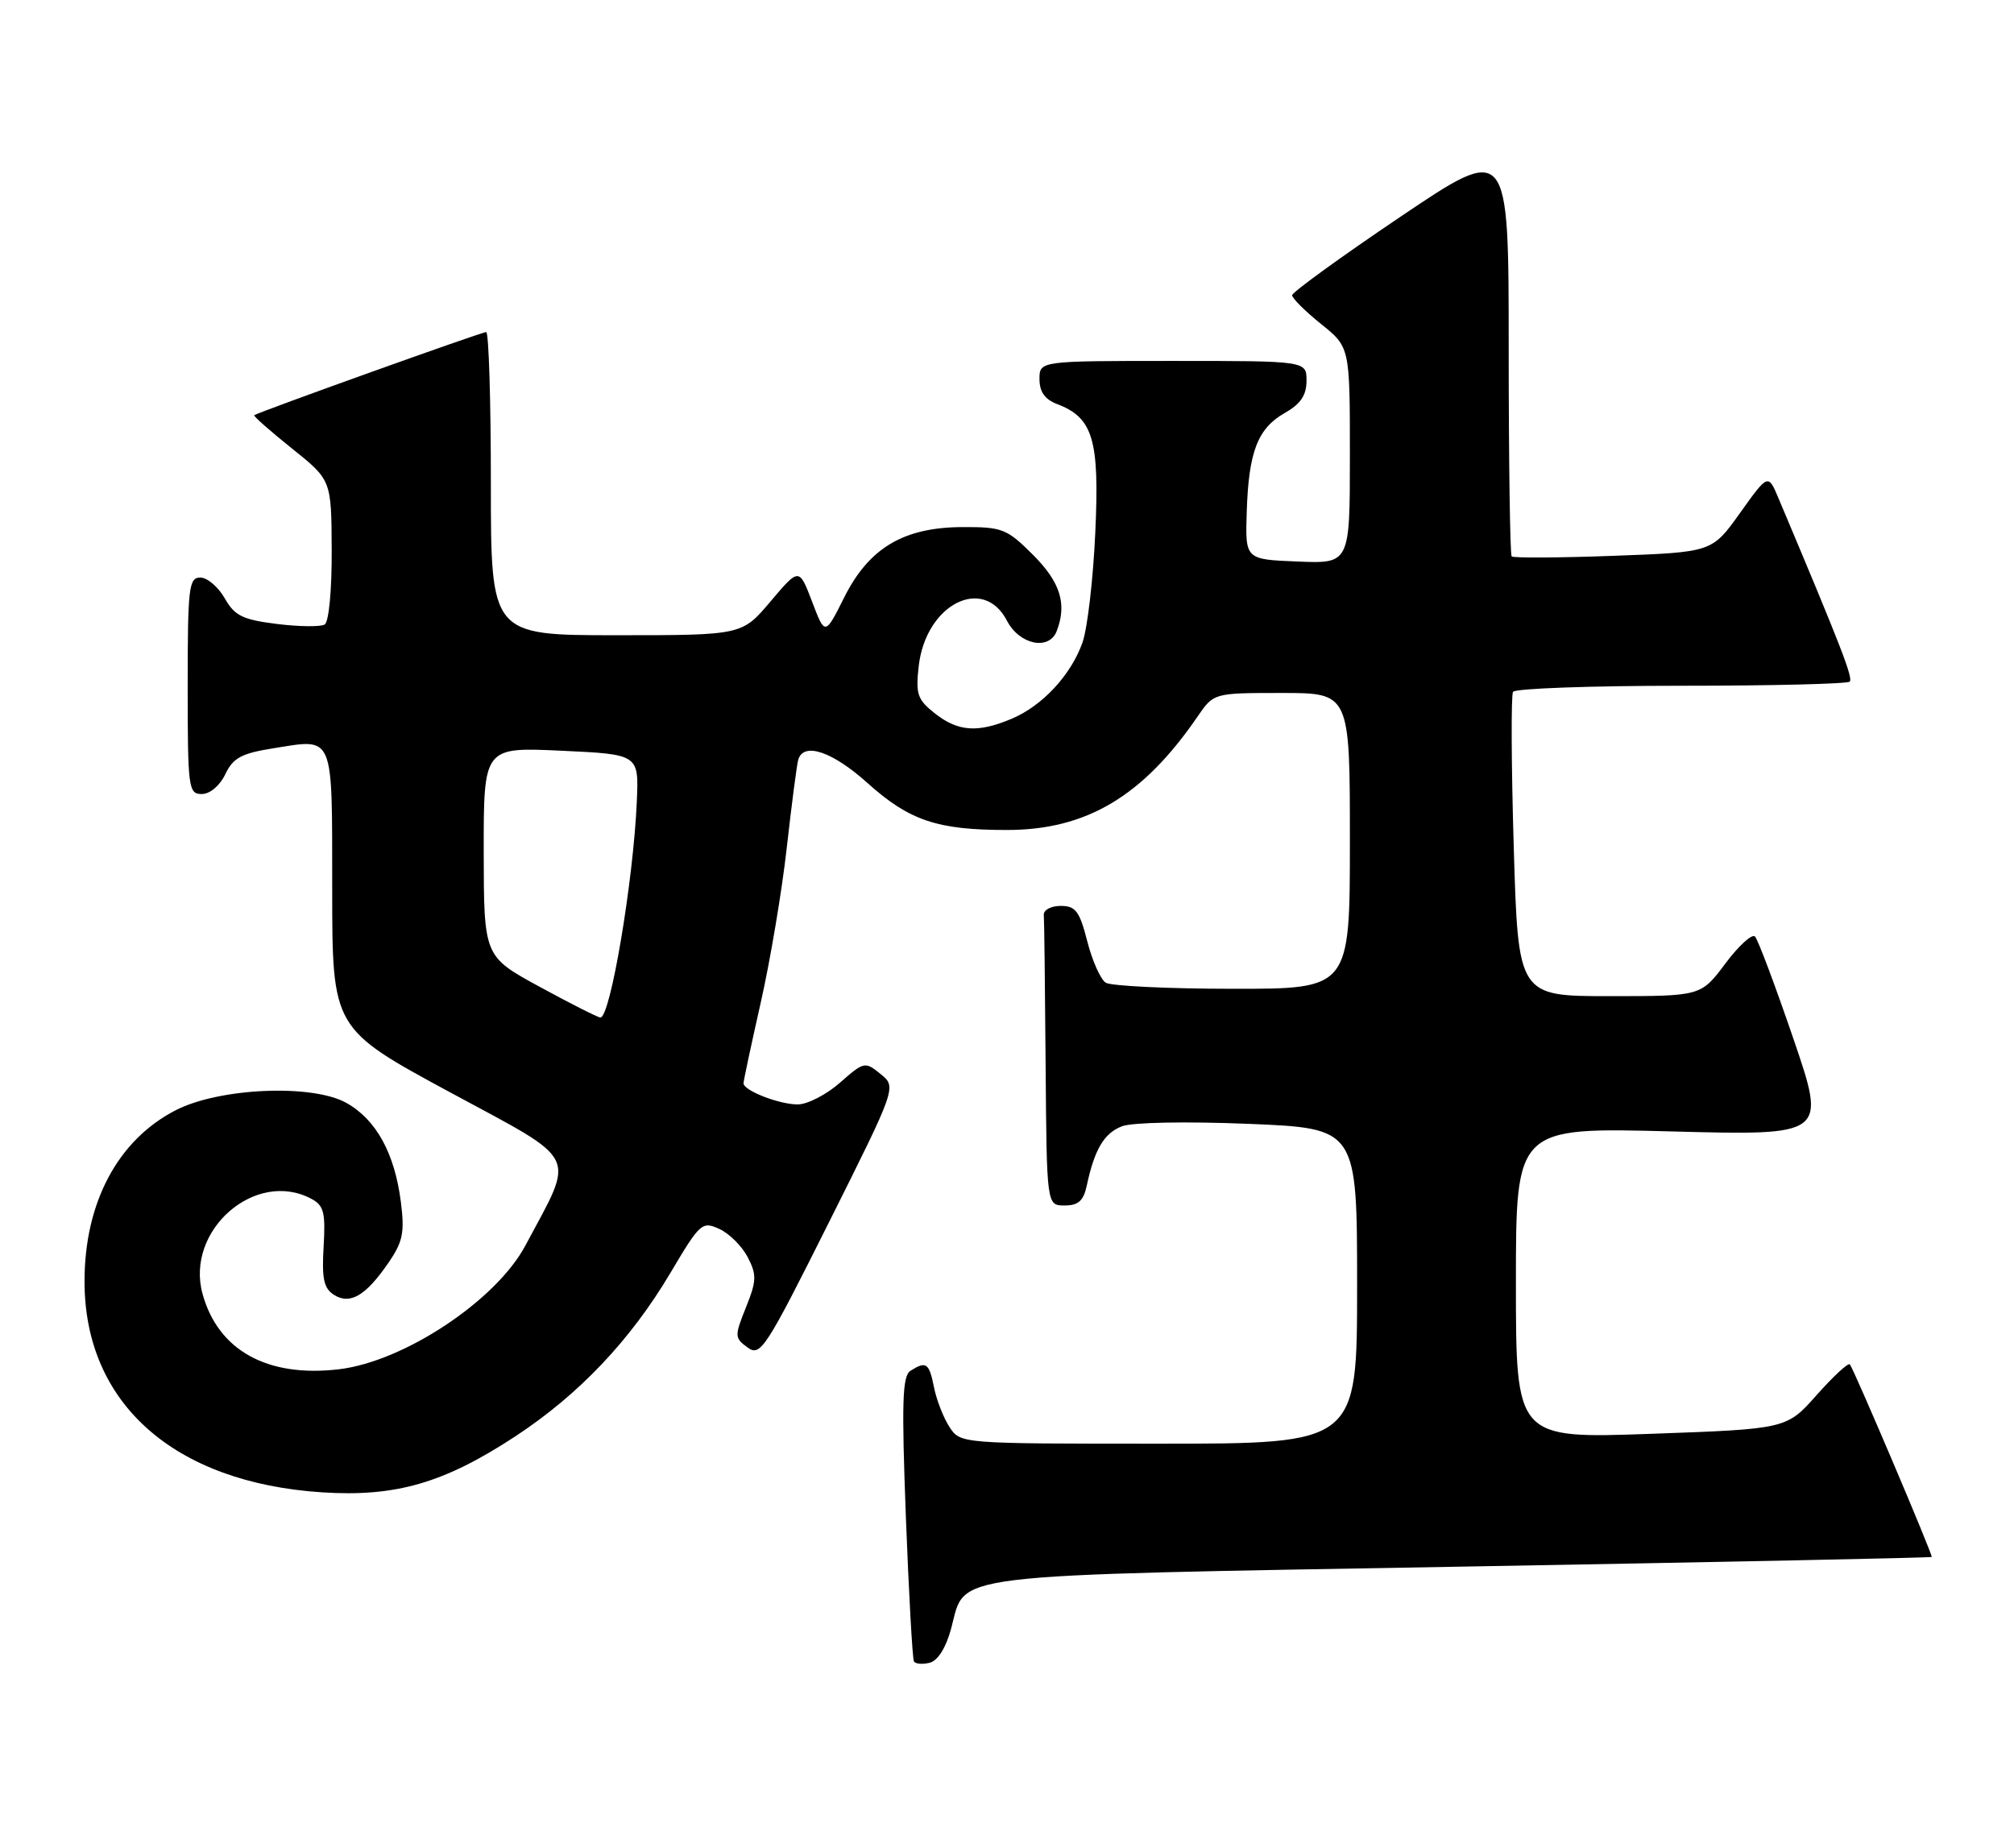 <?xml version="1.0" encoding="UTF-8" standalone="no"?>
<!DOCTYPE svg PUBLIC "-//W3C//DTD SVG 1.1//EN" "http://www.w3.org/Graphics/SVG/1.1/DTD/svg11.dtd" >
<svg xmlns="http://www.w3.org/2000/svg" xmlns:xlink="http://www.w3.org/1999/xlink" version="1.1" viewBox="0 0 279 256">
 <g >
 <path fill="currentColor"
d=" M 131.77 225.58 C 133.84 217.84 129.92 218.31 202.56 217.03 C 238.25 216.40 267.52 215.80 267.60 215.69 C 267.79 215.47 256.84 189.73 256.26 189.01 C 256.04 188.75 253.98 190.65 251.68 193.24 C 247.50 197.96 247.50 197.96 228.75 198.63 C 210.00 199.30 210.00 199.30 210.00 177.74 C 210.00 156.17 210.00 156.17 231.51 156.74 C 253.02 157.31 253.02 157.31 248.44 143.90 C 245.92 136.53 243.53 130.16 243.12 129.74 C 242.72 129.32 240.86 131.01 239.01 133.49 C 235.63 138.00 235.63 138.00 222.97 138.00 C 210.31 138.00 210.31 138.00 209.70 117.34 C 209.36 105.97 209.32 96.30 209.60 95.84 C 209.89 95.38 220.37 95.00 232.89 95.00 C 245.42 95.00 255.92 94.74 256.24 94.43 C 256.73 93.93 255.08 89.66 246.39 69.06 C 244.94 65.61 244.94 65.61 241.05 71.06 C 237.17 76.50 237.17 76.50 223.50 77.00 C 215.98 77.28 209.64 77.31 209.41 77.08 C 209.19 76.85 209.00 63.90 209.00 48.29 C 209.00 19.92 209.00 19.92 194.00 30.03 C 185.75 35.59 179.00 40.49 179.00 40.90 C 179.00 41.32 180.80 43.11 183.00 44.88 C 187.00 48.09 187.00 48.09 187.00 63.09 C 187.00 78.09 187.00 78.09 179.75 77.79 C 172.50 77.50 172.50 77.50 172.71 70.93 C 172.97 62.60 174.22 59.35 177.98 57.21 C 180.18 55.96 180.99 54.76 180.99 52.75 C 181.00 50.00 181.00 50.00 162.50 50.00 C 144.00 50.00 144.00 50.00 144.00 52.52 C 144.00 54.28 144.74 55.33 146.45 55.98 C 151.42 57.87 152.33 60.91 151.73 73.78 C 151.44 80.23 150.64 87.08 149.96 89.00 C 148.37 93.51 144.40 97.79 140.13 99.58 C 135.45 101.55 132.73 101.36 129.52 98.84 C 127.09 96.92 126.83 96.18 127.27 92.28 C 128.24 83.73 136.21 79.64 139.50 86.00 C 141.22 89.32 145.34 90.17 146.39 87.42 C 147.83 83.66 146.90 80.67 143.12 76.88 C 139.48 73.25 138.86 73.00 133.37 73.02 C 125.18 73.04 120.37 75.90 116.93 82.80 C 114.29 88.06 114.29 88.06 112.50 83.35 C 110.70 78.64 110.70 78.64 106.74 83.32 C 102.79 88.00 102.79 88.00 85.40 88.00 C 68.00 88.00 68.00 88.00 68.00 67.00 C 68.00 55.45 67.71 46.00 67.35 46.00 C 66.72 46.00 35.80 57.09 35.22 57.52 C 35.07 57.63 37.41 59.70 40.42 62.11 C 45.91 66.50 45.91 66.50 45.95 76.19 C 45.98 81.74 45.56 86.15 44.98 86.51 C 44.42 86.86 41.44 86.82 38.36 86.44 C 33.60 85.84 32.51 85.31 31.13 82.88 C 30.23 81.30 28.71 80.01 27.75 80.01 C 26.16 80.00 26.00 81.38 26.00 95.00 C 26.00 109.19 26.10 110.00 27.95 110.00 C 29.08 110.00 30.44 108.86 31.21 107.26 C 32.29 104.99 33.44 104.37 37.82 103.67 C 46.39 102.31 46.00 101.38 46.02 123.22 C 46.03 142.50 46.03 142.50 62.42 151.36 C 80.49 161.13 79.72 159.55 72.78 172.55 C 68.73 180.16 55.96 188.63 46.95 189.69 C 37.05 190.86 30.22 187.09 28.06 179.25 C 25.63 170.45 35.39 161.93 43.14 166.08 C 44.86 167.00 45.11 167.97 44.83 172.70 C 44.57 177.12 44.85 178.47 46.25 179.37 C 48.49 180.80 50.68 179.51 53.83 174.91 C 55.81 172.02 56.07 170.73 55.53 166.50 C 54.67 159.74 52.09 155.07 47.95 152.77 C 43.18 150.14 30.34 150.70 24.31 153.82 C 16.32 157.94 11.71 166.60 11.71 177.50 C 11.70 194.40 24.09 205.40 44.62 206.74 C 54.84 207.40 61.52 205.46 71.41 198.97 C 80.21 193.18 87.34 185.67 92.89 176.31 C 96.98 169.41 97.26 169.16 99.65 170.25 C 101.03 170.88 102.79 172.64 103.58 174.16 C 104.84 176.60 104.82 177.42 103.34 181.11 C 101.74 185.10 101.75 185.35 103.56 186.67 C 105.35 187.97 106.02 186.94 114.84 169.32 C 124.21 150.59 124.21 150.59 121.99 148.79 C 119.82 147.03 119.69 147.06 116.35 150.00 C 114.47 151.65 111.84 153.00 110.51 153.00 C 107.93 153.00 103.00 151.08 103.00 150.07 C 103.00 149.74 104.07 144.72 105.38 138.92 C 106.69 133.13 108.32 123.46 108.99 117.44 C 109.67 111.42 110.38 105.94 110.58 105.25 C 111.30 102.75 115.32 104.10 120.18 108.48 C 125.97 113.68 129.86 114.99 139.50 114.98 C 150.50 114.98 158.34 110.31 165.91 99.25 C 168.14 96.00 168.14 96.00 177.57 96.00 C 187.00 96.00 187.00 96.00 187.00 116.50 C 187.00 137.00 187.00 137.00 170.75 136.98 C 161.81 136.98 153.91 136.59 153.18 136.14 C 152.46 135.68 151.31 133.10 150.62 130.40 C 149.55 126.22 149.01 125.50 146.93 125.50 C 145.60 125.50 144.54 126.06 144.60 126.75 C 144.66 127.44 144.77 136.78 144.85 147.50 C 145.00 167.00 145.00 167.00 147.48 167.00 C 149.38 167.00 150.10 166.35 150.55 164.25 C 151.63 159.19 152.96 156.97 155.45 156.02 C 156.88 155.48 164.31 155.34 172.96 155.69 C 188.00 156.31 188.00 156.31 188.00 178.16 C 188.00 200.00 188.00 200.00 160.52 200.00 C 133.05 200.00 133.05 200.00 131.54 197.70 C 130.71 196.43 129.74 193.96 129.39 192.20 C 128.71 188.80 128.31 188.52 126.13 189.90 C 125.00 190.61 124.89 194.23 125.49 210.13 C 125.90 220.78 126.40 229.80 126.61 230.16 C 126.83 230.52 127.82 230.60 128.81 230.34 C 129.93 230.05 131.06 228.24 131.77 225.58 Z  M 74.77 136.71 C 67.03 132.50 67.03 132.50 67.01 118.00 C 67.00 103.50 67.00 103.50 77.75 104.00 C 88.50 104.50 88.50 104.50 88.22 111.00 C 87.75 122.04 84.54 141.04 83.17 140.96 C 82.80 140.94 79.02 139.03 74.77 136.71 Z "/>
</g>
</svg>